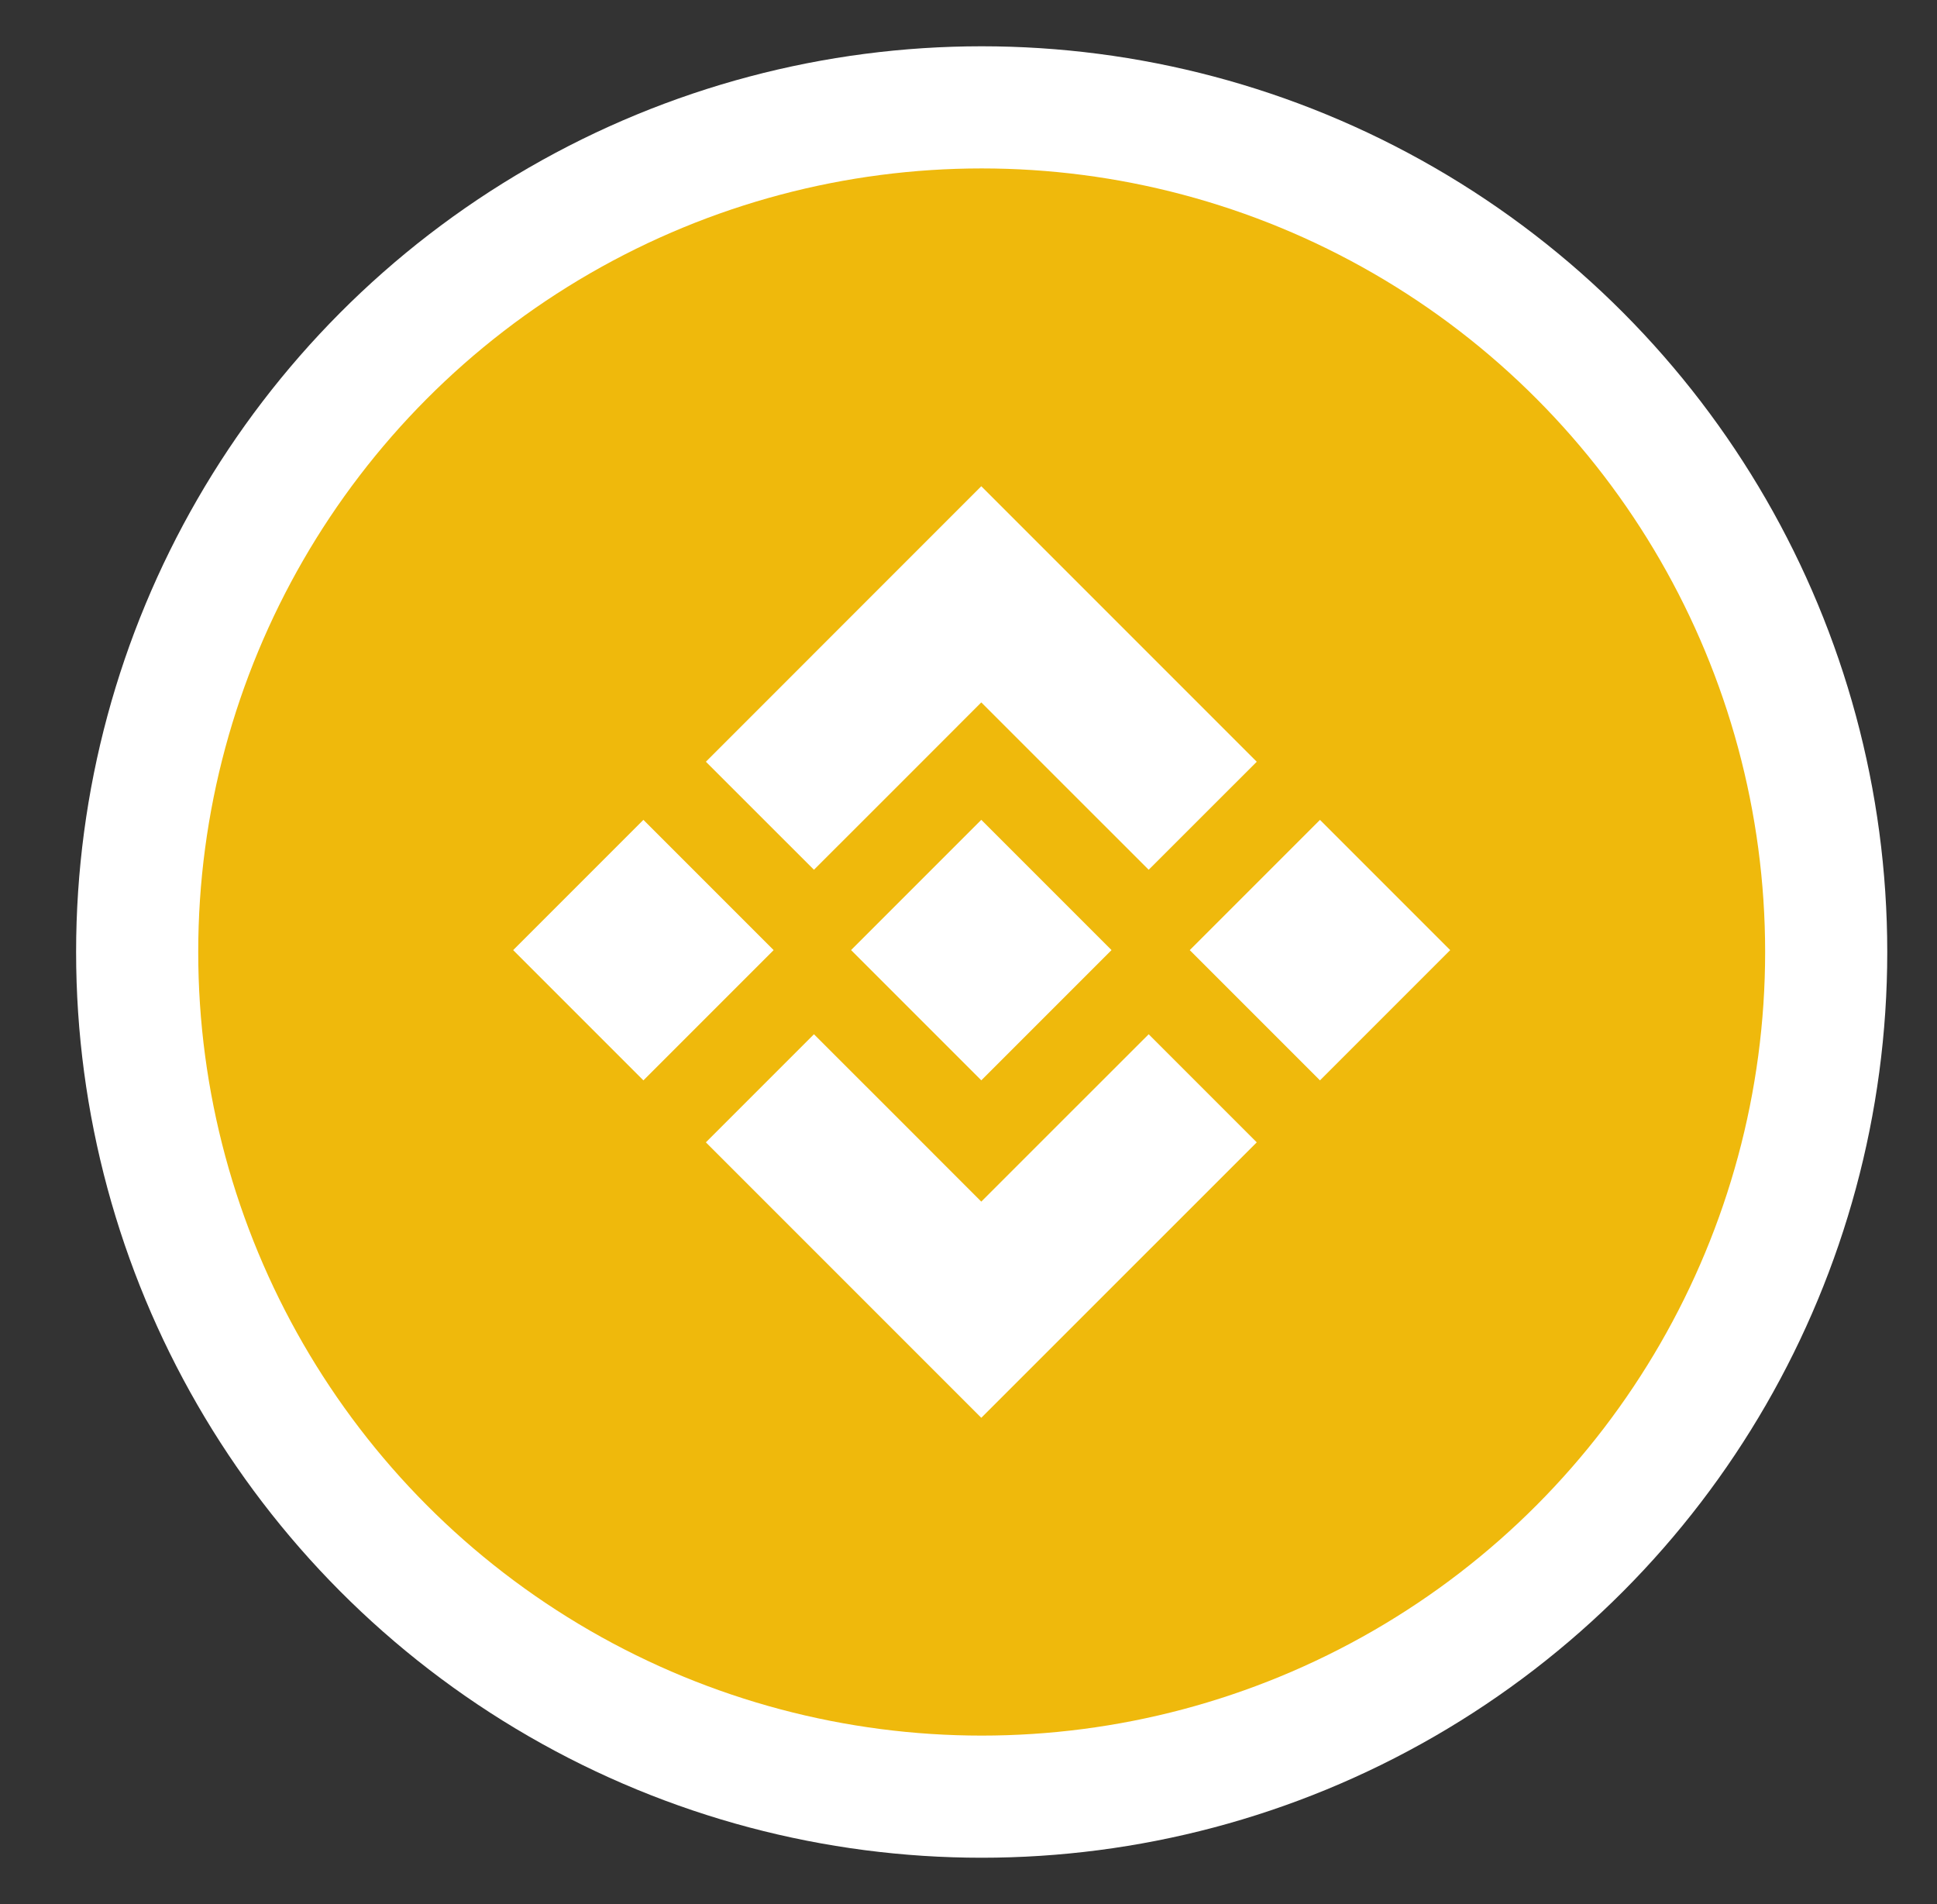 <svg id="Layer_1" data-name="Layer 1" xmlns="http://www.w3.org/2000/svg" viewBox="0 0 290.9 285.9"><rect x="0" y="0" width="290.9" height="285.9" fill="#333333" stroke="none"/><defs><style>.cls-1{fill:#fff;}.cls-2{fill:#efb90c;}</style></defs><g id="Layer_2" data-name="Layer 2"><circle class="cls-1" cx="147.43" cy="142.95" r="136"/></g><g id="Layer_2-2" data-name="Layer 2"><circle class="cls-2" cx="147.43" cy="142.95" r="117.66"/></g><polygon class="cls-1" points="159.72 168.08 147.37 180.43 135.03 168.08 122.24 155.3 106.01 171.53 147.37 212.89 188.74 171.53 172.51 155.3 159.72 168.08"/><polygon class="cls-1" points="135.03 117.82 147.37 105.47 159.72 117.82 172.51 130.6 188.74 114.38 147.37 73.01 106.01 114.38 122.24 130.6 135.03 117.82"/><rect class="cls-1" x="82.79" y="128.83" width="27.66" height="27.66" transform="translate(-72.57 110.11) rotate(-45)"/><rect class="cls-1" x="184.4" y="128.83" width="27.66" height="27.66" transform="translate(-42.81 181.96) rotate(-45)"/><rect class="cls-1" x="133.54" y="128.83" width="27.66" height="27.66" transform="translate(-57.71 145.99) rotate(-45)"/></svg>